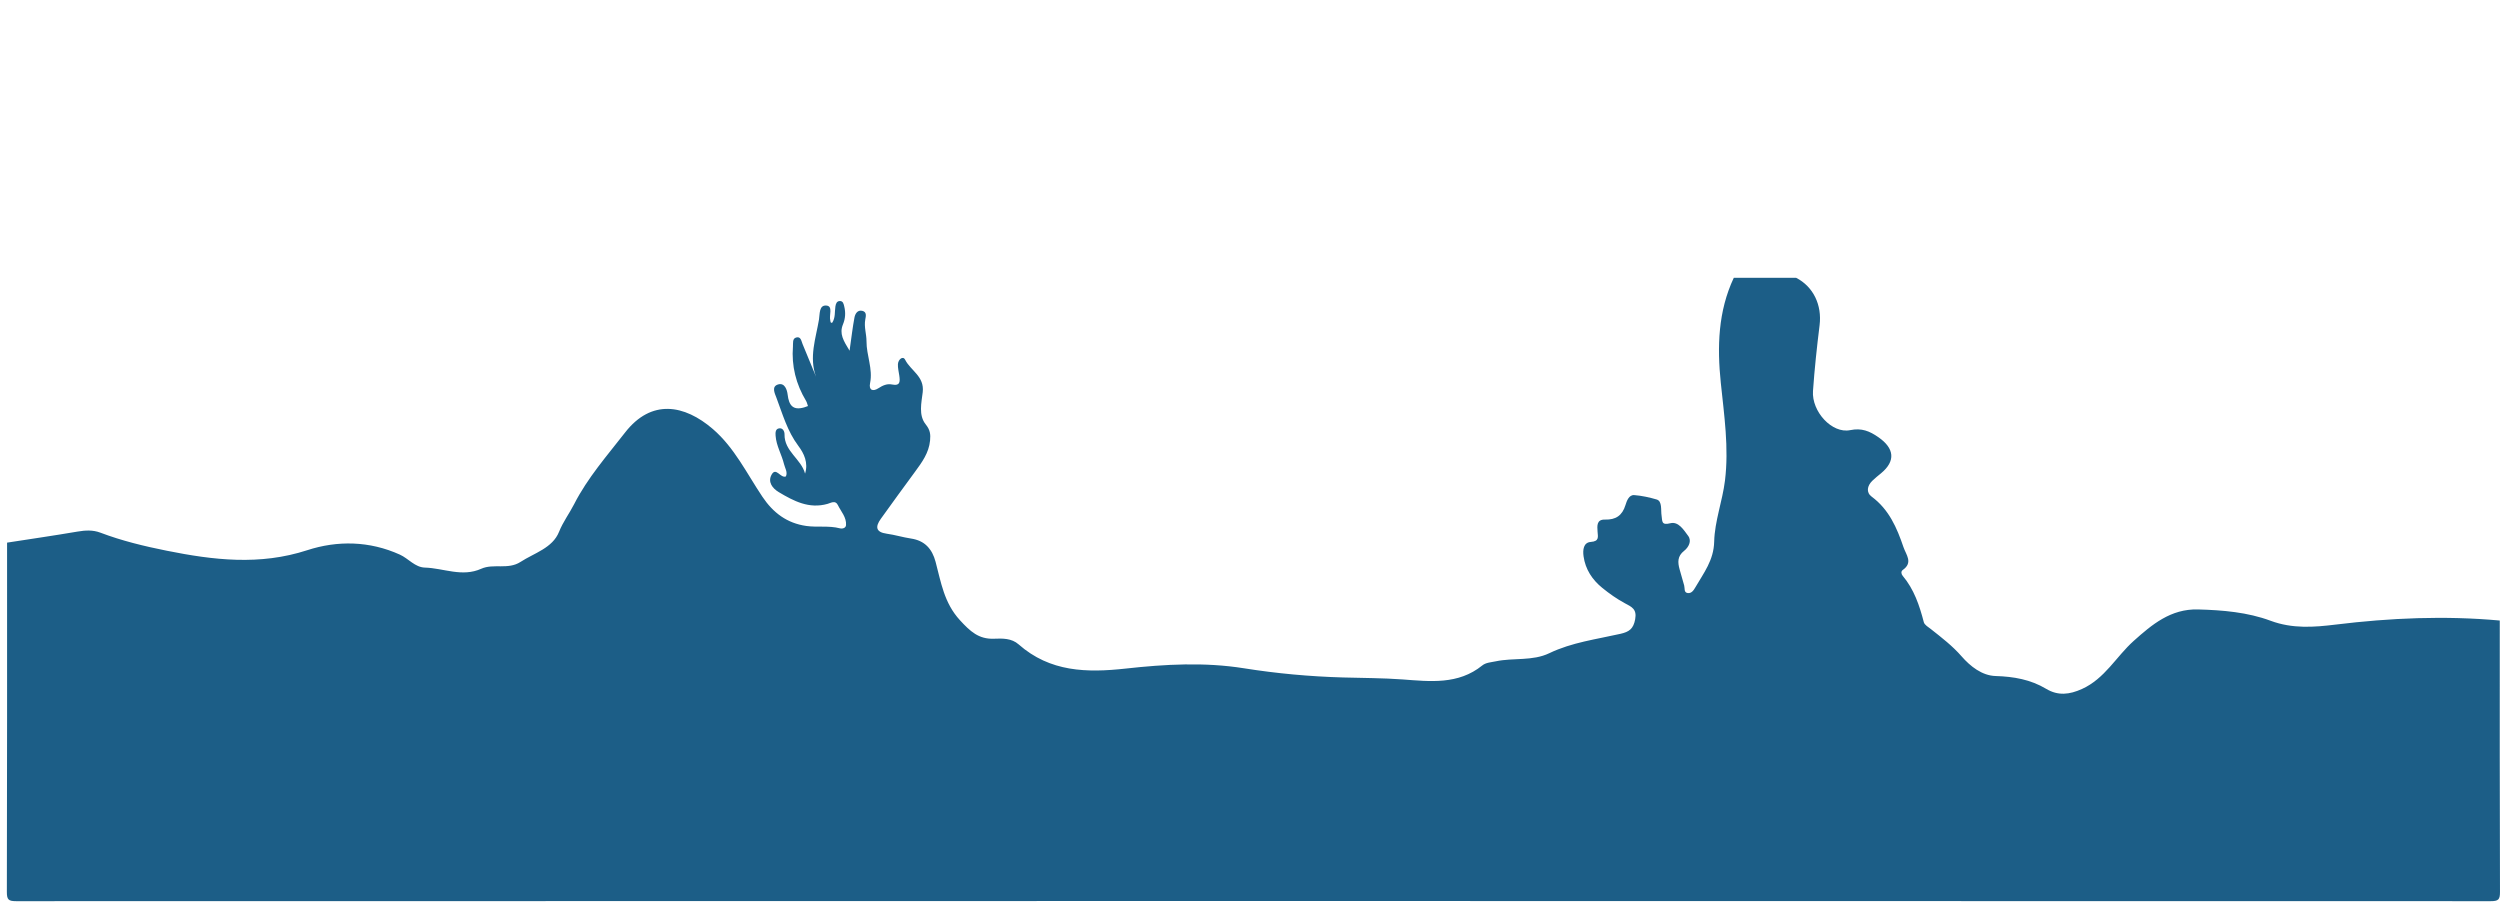 <?xml version="1.0" encoding="utf-8"?>
<!-- Generator: Adobe Illustrator 16.0.0, SVG Export Plug-In . SVG Version: 6.00 Build 0)  -->
<!DOCTYPE svg PUBLIC "-//W3C//DTD SVG 1.1//EN" "http://www.w3.org/Graphics/SVG/1.1/DTD/svg11.dtd">
<svg version="1.1" id="圖層_1" xmlns="http://www.w3.org/2000/svg" xmlns:xlink="http://www.w3.org/1999/xlink" x="0px" y="0px"
	 width="1401.223px" height="506.1px" viewBox="0 0 1401.223 506.1" enable-background="new 0 0 1401.223 506.1"
	 xml:space="preserve">
<g>
	<g>
		<path fill-rule="evenodd" clip-rule="evenodd" fill="#1C5E87" d="M971.775,155.7c11.643,0,23.285,0,34.928,0
			c9.706,4.984,14.559,15.292,13.154,26.615c-1.518,12.235-2.836,24.512-3.695,36.811c-0.808,11.584,10.699,24.039,20.82,21.967
			c6.492-1.327,10.894,0.523,15.866,3.98c8.965,6.232,9.72,13.334,1.512,20.152c-1.674,1.391-3.401,2.735-4.954,4.254
			c-2.882,2.82-3.57,6.511-0.352,8.893c9.712,7.189,14.139,17.438,17.821,28.293c1.47,4.332,5.508,8.634-0.378,12.787
			c-1.171,0.826-0.851,2.336-0.062,3.273c6.369,7.578,9.406,16.604,11.839,25.991c0.406,1.57,2.57,2.772,4.066,3.958
			c5.993,4.74,11.991,9.329,17.111,15.198c4.914,5.633,11.477,10.797,19.022,11.03c10.225,0.313,19.655,1.955,28.419,7.202
			c6.659,3.987,13.027,3.228,20.019,0.072c12.828-5.79,19.172-18.148,28.979-26.929c10.255-9.183,20.81-18.072,36.058-17.66
			c13.888,0.375,27.829,1.555,40.7,6.346c12.292,4.574,24.368,3.625,36.435,2.146c30.639-3.752,61.255-5.071,92.015-2.275
			c0,50.693-0.067,101.389,0.123,152.082c0.017,4.342-0.878,5.213-5.215,5.213c-462.313-0.125-924.626-0.125-1386.939,0
			c-4.34,0-5.227-0.871-5.215-5.211c0.176-65.249,0.121-130.498,0.121-195.744c13.164-2.043,26.352-3.961,39.481-6.193
			c4.405-0.748,8.595-0.999,12.835,0.609c12.04,4.567,24.512,7.572,37.107,10.103c26.275,5.282,52.189,8.397,78.818-0.276
			c16.897-5.503,34.859-5.247,51.919,2.479c4.852,2.198,8.421,7.105,14.045,7.268c10.501,0.303,20.804,5.482,31.568,0.647
			c6.858-3.079,15.026,0.691,21.991-3.82c7.771-5.031,17.959-7.768,21.599-16.851c2.277-5.68,5.78-10.269,8.446-15.491
			c7.557-14.812,18.469-27.197,28.563-40.178c14.769-18.99,33.26-15.709,49.238-1.947c12.046,10.371,19.032,24.945,27.78,37.984
			c6.004,8.947,13.772,14.791,24.557,16.318c6.236,0.886,12.618-0.297,18.819,1.321c1.522,0.397,3.343-0.171,3.462-1.786
			c0.329-4.394-2.805-7.598-4.577-11.246c-1.4-2.883-3.902-1.199-5.781-0.666c-10.395,2.943-18.951-1.576-27.351-6.591
			c-3.633-2.169-6.215-5.734-4.047-9.716c2.543-4.665,5.014,2.182,8.07,0.912c1.052-2.44-0.516-4.596-1.053-6.828
			c-1.301-5.402-4.353-10.304-4.739-15.967c-0.114-1.643-0.171-3.808,1.966-4.139c2.156-0.333,3.07,1.779,3.041,3.357
			c-0.176,9.549,9.348,13.773,11.513,22.021c1.879-6.092-0.503-11.205-3.798-15.596c-6.118-8.156-8.797-17.756-12.284-27.014
			c-0.901-2.391-2.929-6.346,1.126-7.423c3.583-0.953,4.88,3.082,5.193,5.741c0.701,5.916,2.902,9.024,9.287,7.154
			c0.623-0.184,1.229-0.433,2.099-0.742c-0.398-1.111-0.575-2.078-1.051-2.865c-5.673-9.414-8.223-19.567-7.366-30.549
			c0.147-1.881-0.416-4.411,1.855-5.018c2.563-0.684,2.814,1.883,3.528,3.652c2.478,6.143,5.043,12.25,7.573,18.37
			c-4.045-10.941-0.14-21.484,1.641-32.081c0.512-3.057-0.063-8.34,4.303-7.818c3.643,0.434,1.252,5.426,2.025,8.288
			c0.158,0.583-0.056,1.471,1.055,1.351c1.896-2.782,1.344-6.051,1.816-9.122c0.222-1.444,0.685-3.039,2.479-3.069
			c1.873-0.035,2.151,1.672,2.488,3.065c0.816,3.39,0.653,6.718-0.704,9.979c-2.204,5.3,0.254,9.156,3.68,14.807
			c1.098-7.683,1.714-13.179,2.741-18.597c0.4-2.107,1.73-4.434,4.465-3.739c2.512,0.638,1.96,2.928,1.597,4.874
			c-0.771,4.135,0.713,8.211,0.69,12.148c-0.048,7.934,3.667,15.422,2.006,23.484c-0.814,3.95,1.556,4.893,4.694,2.842
			c2.358-1.541,4.838-2.646,7.498-2.096c4.809,0.998,4.629-1.729,4.187-4.929c-0.297-2.155-0.879-4.33-0.769-6.467
			c0.134-2.577,2.811-4.911,4.05-2.444c3.066,6.1,10.883,9.258,9.845,18.139c-0.689,5.887-2.464,12.91,1.667,18.059
			c2.516,3.135,2.795,5.58,2.449,9.1c-0.681,6.918-4.515,12.127-8.391,17.416c-6.445,8.793-12.896,17.586-19.229,26.457
			c-3.095,4.333-2.95,7.45,3.353,8.317c4.555,0.625,8.997,2.019,13.547,2.699c7.73,1.157,11.874,5.772,13.81,13.048
			c3.056,11.475,4.746,23.015,13.646,32.719c5.727,6.246,10.533,10.725,19.063,10.392c4.867-0.188,9.887-0.309,13.839,3.175
			c17.592,15.506,38.202,15.971,60.08,13.548c21.964-2.433,44.144-3.68,66.192-0.161c18.411,2.938,36.921,4.621,55.546,5.153
			c11.127,0.32,22.23,0.284,33.383,1.104c15.302,1.129,31.201,3.07,44.656-7.828c2.046-1.657,4.934-1.764,7.561-2.322
			c9.932-2.115,20.564-0.01,30.023-4.556c12.649-6.076,26.439-7.8,39.861-10.853c4.92-1.119,7.271-2.787,8.265-8.146
			c1.067-5.762-1.972-6.957-5.811-9.018c-4.458-2.393-8.664-5.379-12.601-8.57c-5.616-4.551-9.496-10.382-10.518-17.721
			c-0.497-3.558-0.1-7.744,4.072-8.053c4.853-0.357,3.967-2.883,3.775-5.8c-0.211-3.192-0.618-6.861,4.186-6.728
			c5.998,0.166,9.655-2.242,11.454-8.111c0.724-2.355,1.946-5.845,4.955-5.608c4.202,0.329,8.541,1.282,12.501,2.444
			c3.277,0.961,2.275,5.916,2.797,9.188c0.449,2.827-0.251,5.474,4.861,4.146c4.591-1.191,7.578,3.79,10.042,7.094
			c2.111,2.831,0.259,6.381-2.29,8.37c-3.817,2.981-3.607,6.476-2.516,10.394c0.841,3.02,1.731,6.027,2.569,9.047
			c0.427,1.54-0.277,3.887,1.937,4.217c2.176,0.322,3.401-1.608,4.374-3.291c4.632-8.008,10.241-15.041,10.495-25.539
			c0.275-11.429,4.628-22.696,6.046-34.179c2.267-18.343-0.448-36.611-2.343-54.869C962.414,194.401,962.933,174.516,971.775,155.7z
			"/>
	</g>
</g>
</svg>
